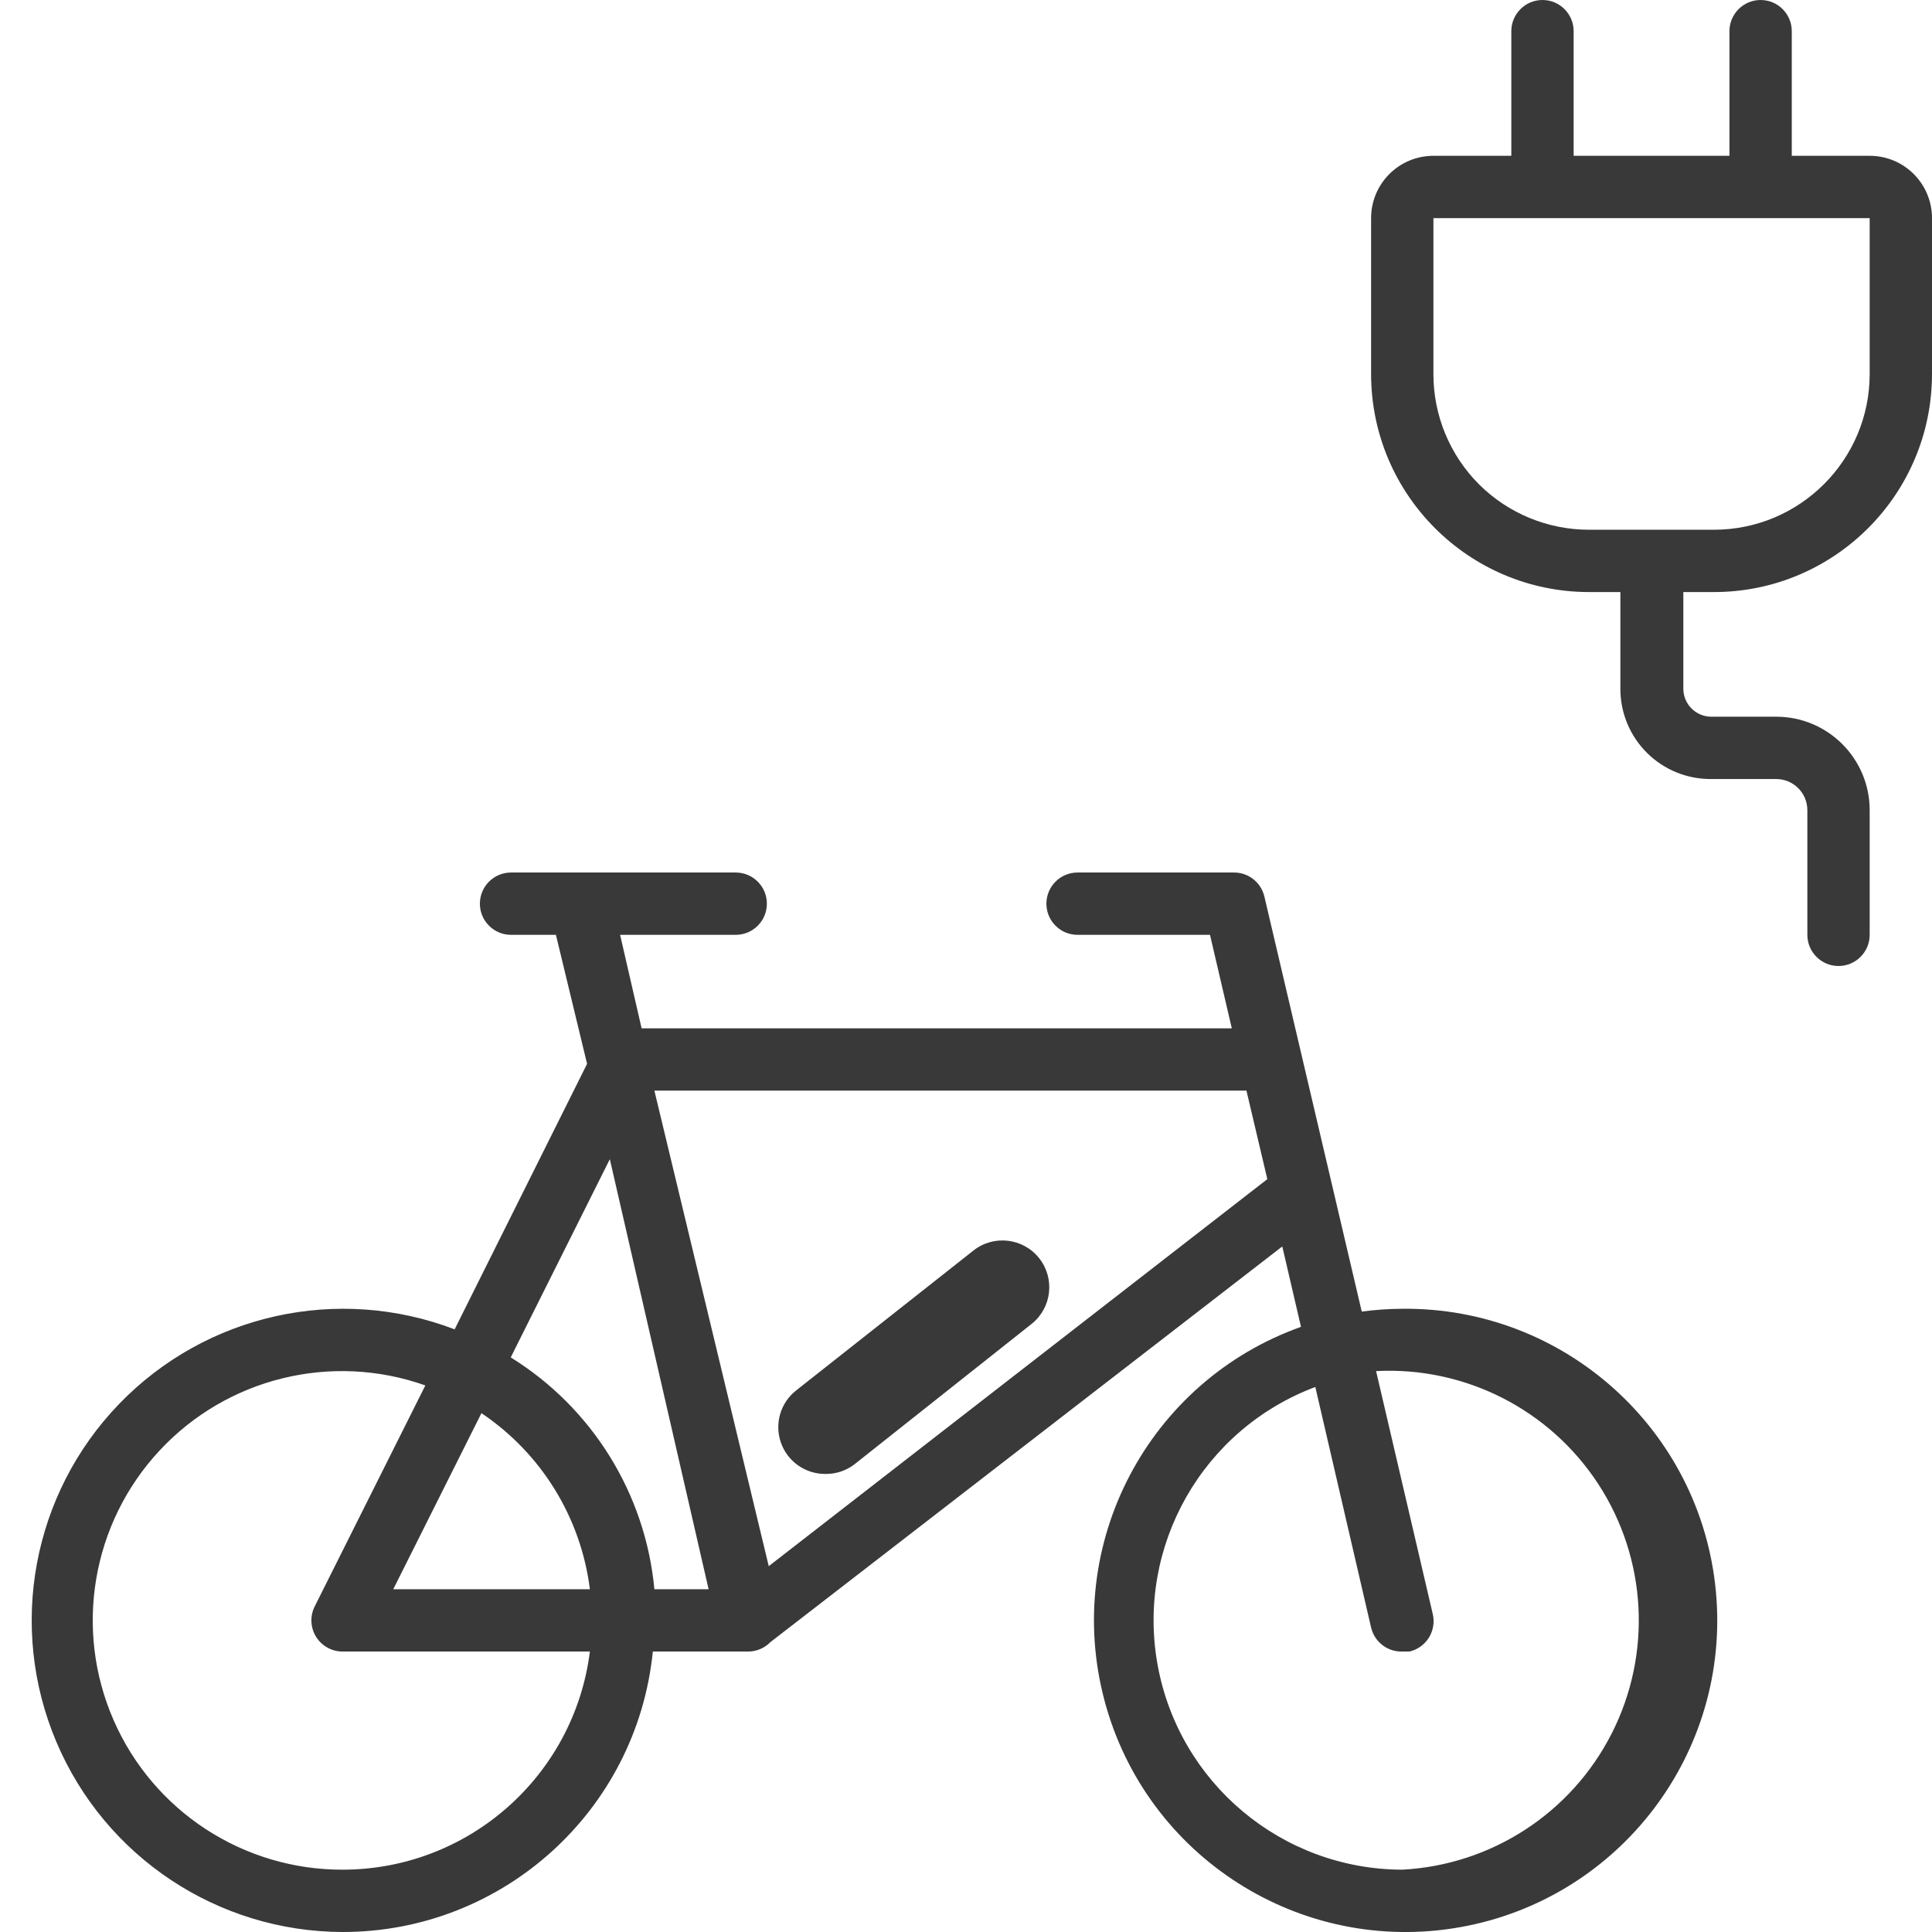 <?xml version="1.0" encoding="UTF-8"?>
<svg width="62px" height="62px" viewBox="0 0 62 62" version="1.1" xmlns="http://www.w3.org/2000/svg" xmlns:xlink="http://www.w3.org/1999/xlink">
    <title>pictograms/no_container/bike_electric</title>
    <g id="Symbols" stroke="none" stroke-width="1" fill="none" fill-rule="evenodd">
        <g id="pictograms/energy&amp;mobility/bike-electric" transform="translate(-20, -10)" fill="#39393A">
            <path d="M75,29 C78.866,29 82,25.866 82,22 L82,17 C82,15.895 81.105,15 80,15 L77.5,15 L77.5,11 C77.5,10.448 77.052,10 76.5,10 C75.948,10 75.5,10.448 75.5,11 L75.5,15 L70.5,15 L70.5,11 C70.5,10.448 70.052,10 69.5,10 C68.948,10 68.5,10.448 68.5,11 L68.5,15 L66,15 C64.895,15 64,15.895 64,17 L64,22 C64,25.866 67.134,29 71,29 L72,29 L72,32.11 C72,32.88 72.307,33.618 72.854,34.161 C73.4,34.703 74.14,35.005 74.91,35 L77,35 C77.552,35 78,35.448 78,36 L78,40 C78,40.552 78.448,41 79,41 C79.552,41 80,40.552 80,40 L80,36 C80,34.343 78.657,33 77,33 L74.91,33 C74.421,32.995 74.025,32.599 74.02,32.11 L74.02,30 L74.02,30 L74.02,29 L75.02,29 L75,29 Z M67.46,25.54 C66.523,24.6 65.998,23.327 66,22 L66,17 L80,17 L80,22 C80,24.761 77.761,27 75,27 L71,27 C69.673,27.002 68.4,26.477 67.46,25.54 L67.46,25.54 Z M65,52 C64.565,52.002 64.131,52.032 63.7,52.09 L60.58,38.79 C60.479,38.321 60.06,37.989 59.58,38 L54.58,38 C54.028,38 53.58,38.448 53.58,39 C53.58,39.552 54.028,40 54.58,40 L58.83,40 L59.53,43 L40.59,43 L39.9,40 L43.61,40 C44.162,40 44.61,39.552 44.61,39 C44.61,38.448 44.162,38 43.61,38 L36.4,38 C35.848,38 35.4,38.448 35.4,39 C35.4,39.552 35.848,40 36.4,40 L37.84,40 L38.84,44.14 L34.59,52.66 C30.845,51.228 26.607,52.17 23.822,55.055 C21.038,57.94 20.246,62.208 21.809,65.9 C23.373,69.592 26.991,71.993 31,72 C36.136,72 40.436,68.11 40.95,63 L44,63 C44.271,63.002 44.531,62.893 44.72,62.7 L61.15,50 L61.75,52.58 C56.85,54.327 54.108,59.538 55.443,64.566 C56.777,69.593 61.744,72.758 66.865,71.844 C71.985,70.93 75.551,66.243 75.064,61.064 C74.577,55.885 70.201,51.944 65,52 L65,52 Z M31,70 C27.812,70.009 24.922,68.125 23.646,65.203 C22.369,62.282 22.949,58.881 25.122,56.548 C27.294,54.215 30.645,53.395 33.65,54.46 L30.1,61.55 C29.943,61.861 29.96,62.231 30.143,62.527 C30.327,62.823 30.652,63.002 31,63 L38.93,63 C38.426,66.997 35.029,69.996 31,70 Z M32.62,61 L35.45,55.35 C37.373,56.641 38.643,58.702 38.93,61 L32.62,61 Z M41,61 C40.713,57.935 39.007,55.181 36.39,53.56 L39.57,47.2 L42.74,61 L41,61 Z M44.67,60.26 L41,45 L60,45 L60.67,47.84 L44.67,60.26 Z M65,70 C61.137,69.99 57.832,67.22 57.147,63.418 C56.462,59.616 58.593,55.867 62.21,54.51 L64,62.23 C64.109,62.691 64.526,63.013 65,63 L65.23,63 C65.489,62.94 65.713,62.781 65.854,62.555 C65.994,62.33 66.04,62.059 65.98,61.8 L64.16,54 C67.018,53.85 69.739,55.236 71.298,57.636 C72.857,60.036 73.017,63.086 71.718,65.636 C70.419,68.187 67.858,69.85 65,70 Z M46.48,57.3 C45.84,57.302 45.269,56.897 45.059,56.292 C44.849,55.687 45.046,55.015 45.55,54.62 L51.24,50.13 C51.892,49.616 52.836,49.728 53.35,50.38 C53.864,51.032 53.752,51.976 53.1,52.49 L47.41,57 C47.142,57.201 46.815,57.307 46.48,57.3 Z" id="●-Pictogram"></path>
        </g>
    </g>
</svg>